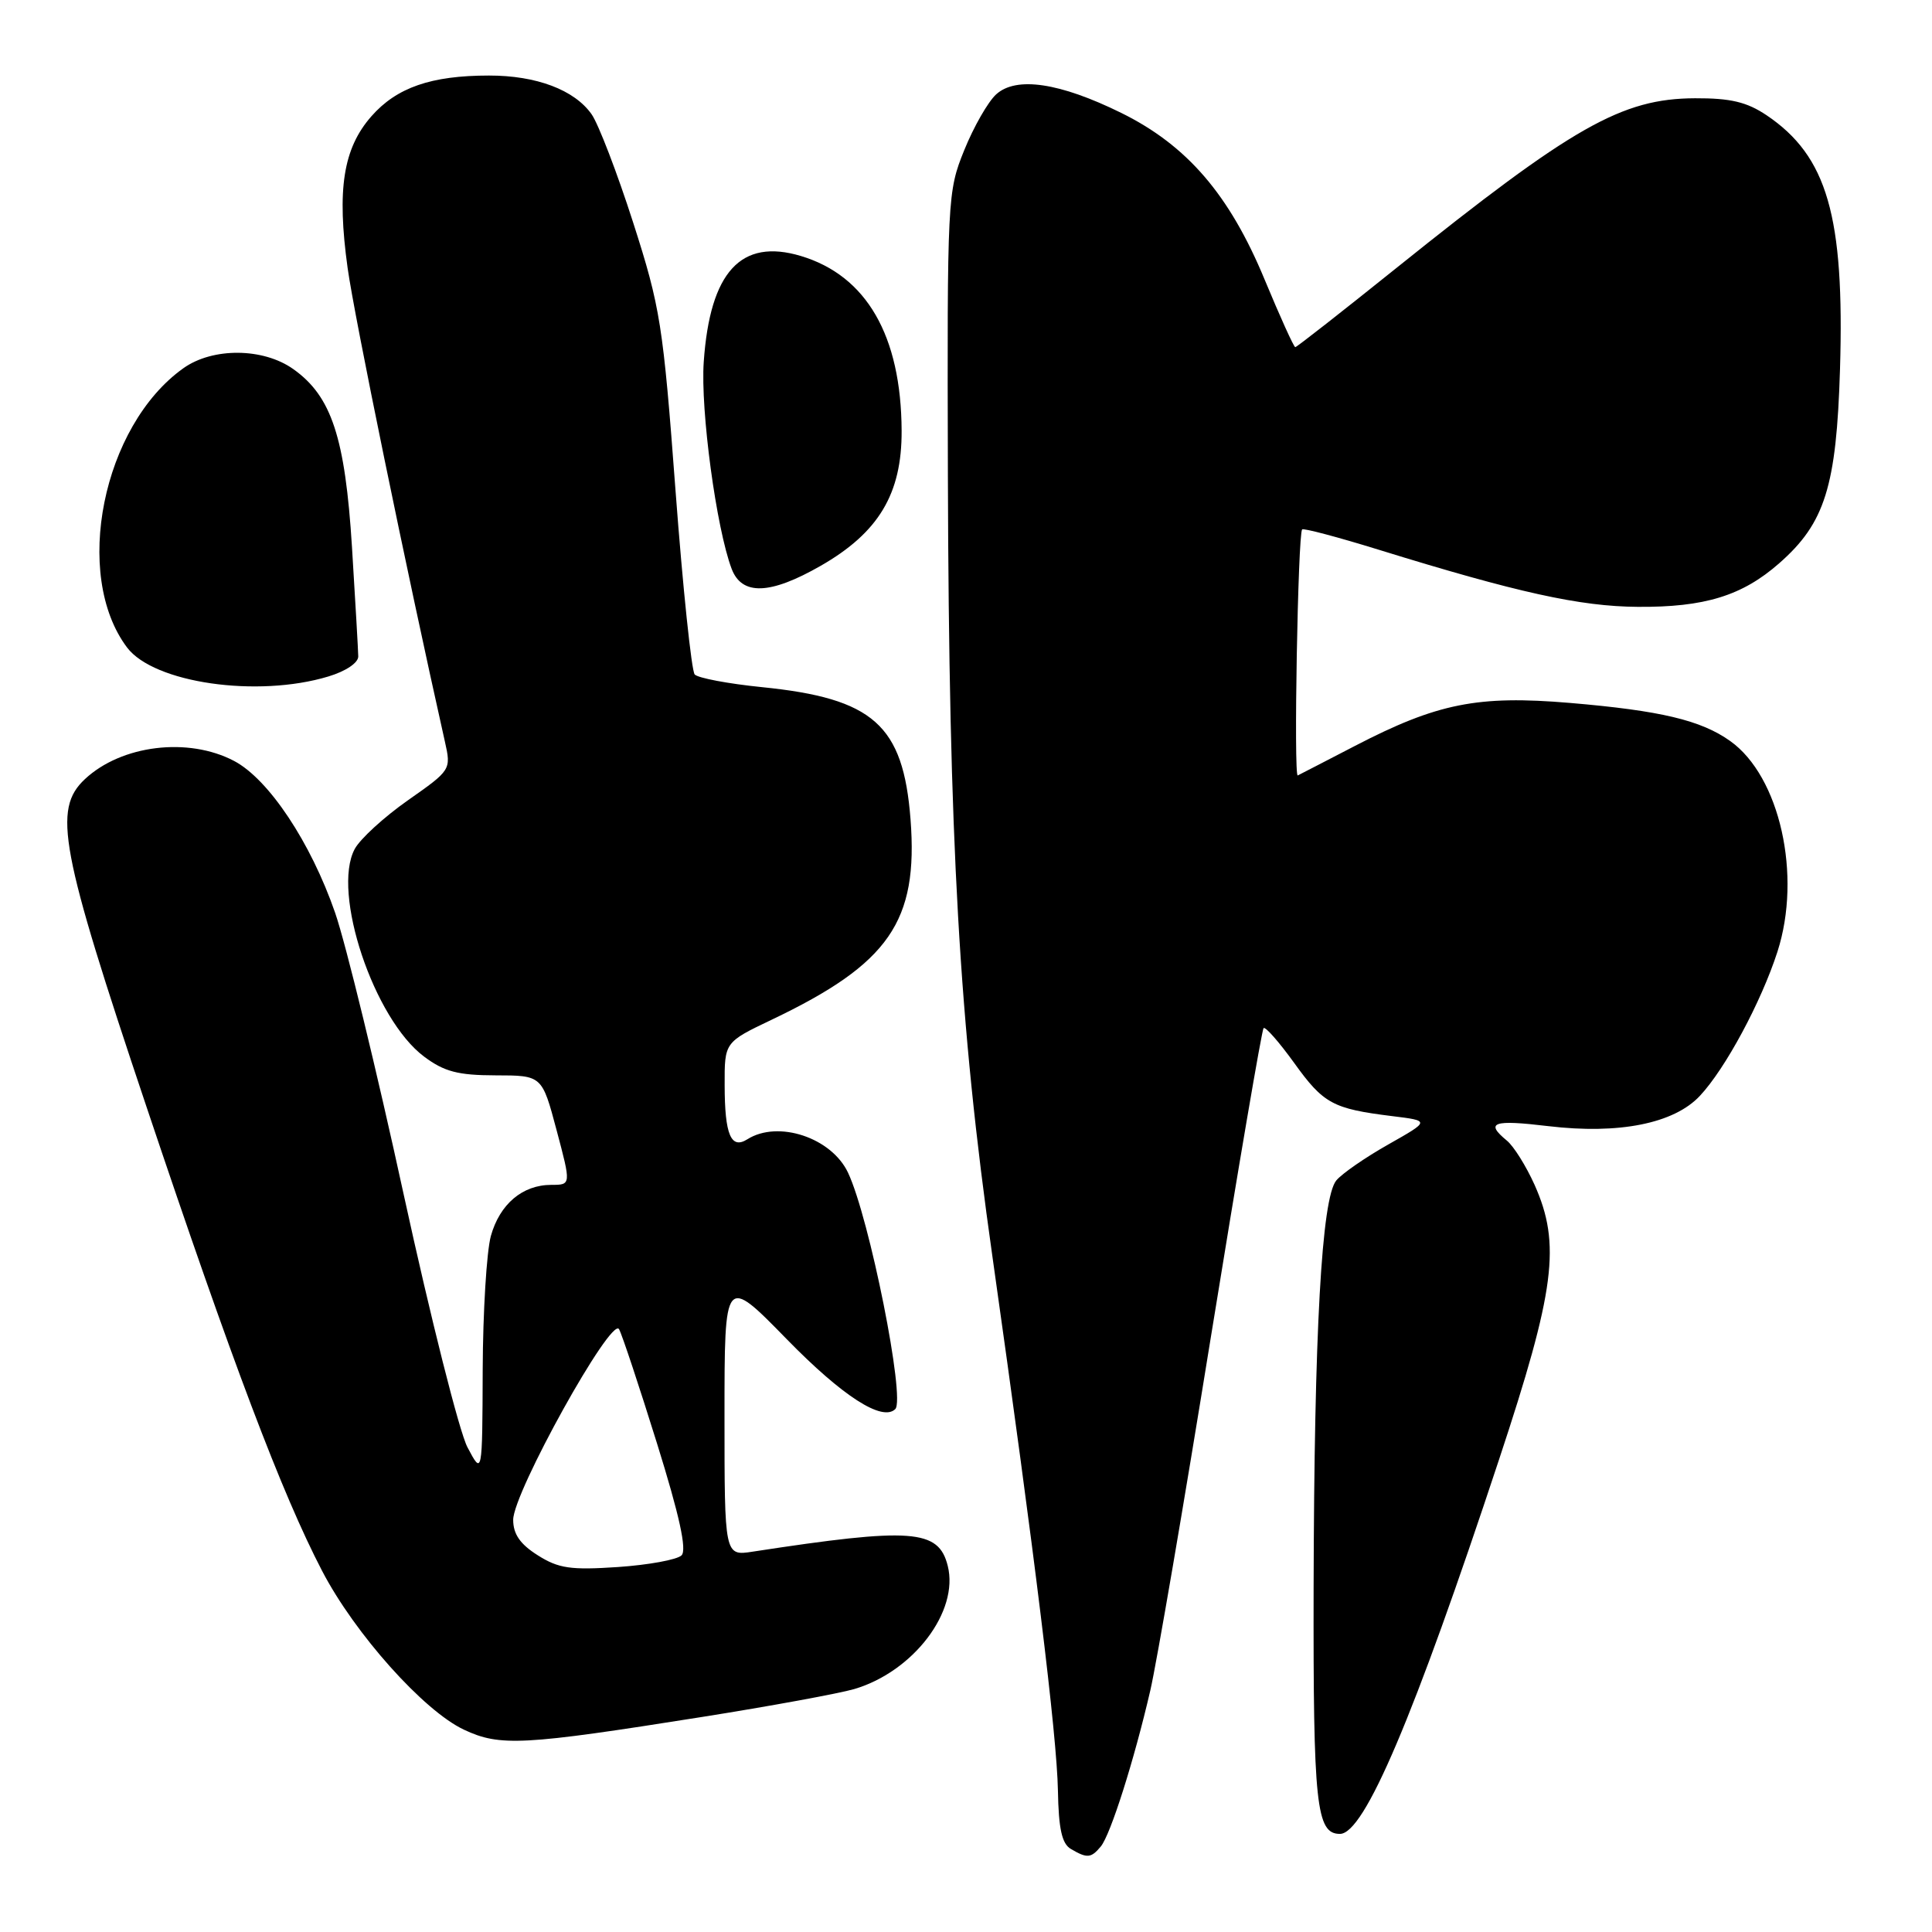 <?xml version="1.0" encoding="UTF-8" standalone="no"?>
<!DOCTYPE svg PUBLIC "-//W3C//DTD SVG 1.1//EN" "http://www.w3.org/Graphics/SVG/1.1/DTD/svg11.dtd" >
<svg xmlns="http://www.w3.org/2000/svg" xmlns:xlink="http://www.w3.org/1999/xlink" version="1.1" viewBox="0 0 256 256">
 <g >
 <path fill="currentColor"
d=" M 145.86 244.67 C 147.15 243.12 150.29 233.22 152.42 224.00 C 153.25 220.43 156.87 199.31 160.46 177.08 C 164.06 154.85 167.20 136.47 167.43 136.23 C 167.67 136.00 169.49 138.08 171.49 140.85 C 175.37 146.25 176.61 146.92 184.46 147.89 C 189.50 148.51 189.50 148.51 183.97 151.64 C 180.92 153.36 177.82 155.51 177.07 156.41 C 175.12 158.76 174.14 176.42 174.06 210.32 C 174.00 239.20 174.41 243.00 177.55 243.00 C 180.78 243.00 187.32 227.61 198.63 193.40 C 206.07 170.91 206.85 164.87 203.34 157.00 C 202.23 154.53 200.58 151.88 199.66 151.13 C 196.74 148.72 197.83 148.34 205.17 149.22 C 214.51 150.33 221.81 148.88 225.24 145.21 C 228.62 141.61 233.37 132.77 235.52 126.11 C 238.78 115.99 235.84 102.87 229.26 98.19 C 225.39 95.43 220.03 94.16 208.02 93.14 C 195.82 92.11 190.45 93.18 179.57 98.82 C 175.68 100.83 172.26 102.61 171.96 102.75 C 171.40 103.04 171.98 70.77 172.54 70.15 C 172.72 69.96 177.28 71.17 182.68 72.84 C 201.04 78.52 209.36 80.36 217.00 80.41 C 225.86 80.48 230.86 78.94 235.75 74.64 C 241.82 69.32 243.34 64.45 243.81 48.93 C 244.42 28.64 242.12 20.69 234.08 15.27 C 231.47 13.52 229.32 13.00 224.60 13.02 C 214.89 13.06 208.42 16.74 185.08 35.47 C 177.87 41.26 171.82 46.00 171.63 46.00 C 171.44 46.00 169.61 41.96 167.56 37.02 C 162.90 25.78 157.28 19.25 148.55 14.95 C 140.42 10.95 134.66 10.09 132.00 12.50 C 130.92 13.48 129.02 16.80 127.77 19.89 C 125.54 25.39 125.50 26.20 125.60 63.00 C 125.74 111.64 127.09 135.45 131.49 166.42 C 137.14 206.30 140.04 229.91 140.18 237.24 C 140.27 242.35 140.71 244.31 141.90 245.00 C 144.06 246.27 144.57 246.22 145.86 244.67 Z  M 93.00 227.51 C 102.08 226.07 111.16 224.40 113.19 223.81 C 121.04 221.49 127.10 213.51 125.58 207.48 C 124.37 202.63 120.82 202.37 99.75 205.60 C 96.00 206.18 96.00 206.18 96.00 187.59 C 96.00 169.01 96.00 169.01 104.25 177.45 C 111.64 185.02 116.92 188.41 118.63 186.71 C 119.99 185.34 115.21 161.41 112.37 155.39 C 110.18 150.74 103.10 148.39 99.03 150.96 C 96.86 152.33 96.03 150.37 96.02 143.80 C 96.00 138.10 96.00 138.10 102.27 135.11 C 117.82 127.69 121.69 122.10 120.65 108.56 C 119.68 96.05 115.73 92.54 100.96 91.05 C 96.49 90.60 92.48 89.84 92.05 89.37 C 91.63 88.89 90.48 77.93 89.51 65.00 C 87.86 42.97 87.51 40.75 83.90 29.50 C 81.78 22.90 79.30 16.44 78.39 15.14 C 76.12 11.91 71.07 10.00 64.78 10.01 C 57.12 10.01 52.56 11.60 49.21 15.41 C 45.47 19.67 44.62 25.10 46.06 35.50 C 46.94 41.87 53.85 75.52 58.95 98.26 C 59.79 102.00 59.76 102.04 54.04 106.05 C 50.88 108.27 47.71 111.17 47.00 112.50 C 43.92 118.25 49.54 135.04 56.20 140.01 C 58.86 142.00 60.69 142.48 65.66 142.49 C 71.82 142.50 71.82 142.50 73.75 149.75 C 75.68 157.00 75.68 157.00 73.06 157.00 C 69.23 157.00 66.22 159.55 65.04 163.78 C 64.48 165.83 63.99 173.80 63.96 181.50 C 63.91 195.50 63.91 195.50 61.94 191.77 C 60.86 189.72 57.06 174.64 53.49 158.27 C 49.93 141.90 45.84 125.11 44.41 120.96 C 41.18 111.63 35.61 103.25 31.02 100.83 C 24.94 97.63 16.09 98.71 11.25 103.24 C 6.97 107.25 7.95 112.51 19.38 146.56 C 30.76 180.49 37.37 197.96 42.69 208.17 C 47.02 216.48 56.13 226.68 61.47 229.19 C 66.26 231.44 69.23 231.28 93.00 227.51 Z  M 43.50 89.64 C 45.83 88.94 47.49 87.82 47.47 86.97 C 47.46 86.16 47.08 79.65 46.64 72.50 C 45.73 57.97 43.93 52.51 38.88 48.92 C 34.89 46.07 28.19 46.02 24.30 48.79 C 13.58 56.42 9.60 76.19 16.84 85.80 C 20.39 90.50 34.09 92.48 43.50 89.64 Z  M 108.75 74.97 C 116.43 70.57 119.51 65.43 119.47 57.07 C 119.41 44.48 114.82 36.53 106.12 33.92 C 98.19 31.54 94.08 36.01 93.25 47.94 C 92.80 54.34 94.92 70.03 96.95 75.38 C 98.31 78.94 102.05 78.81 108.75 74.97 Z  M 71.25 206.08 C 68.92 204.61 68.00 203.28 68.00 201.38 C 68.00 197.77 81.04 174.30 82.03 176.13 C 82.44 176.88 84.70 183.70 87.06 191.27 C 90.04 200.83 91.03 205.37 90.31 206.09 C 89.73 206.67 85.94 207.36 81.88 207.64 C 75.61 208.06 74.01 207.83 71.25 206.08 Z "/>
</g>
</svg>